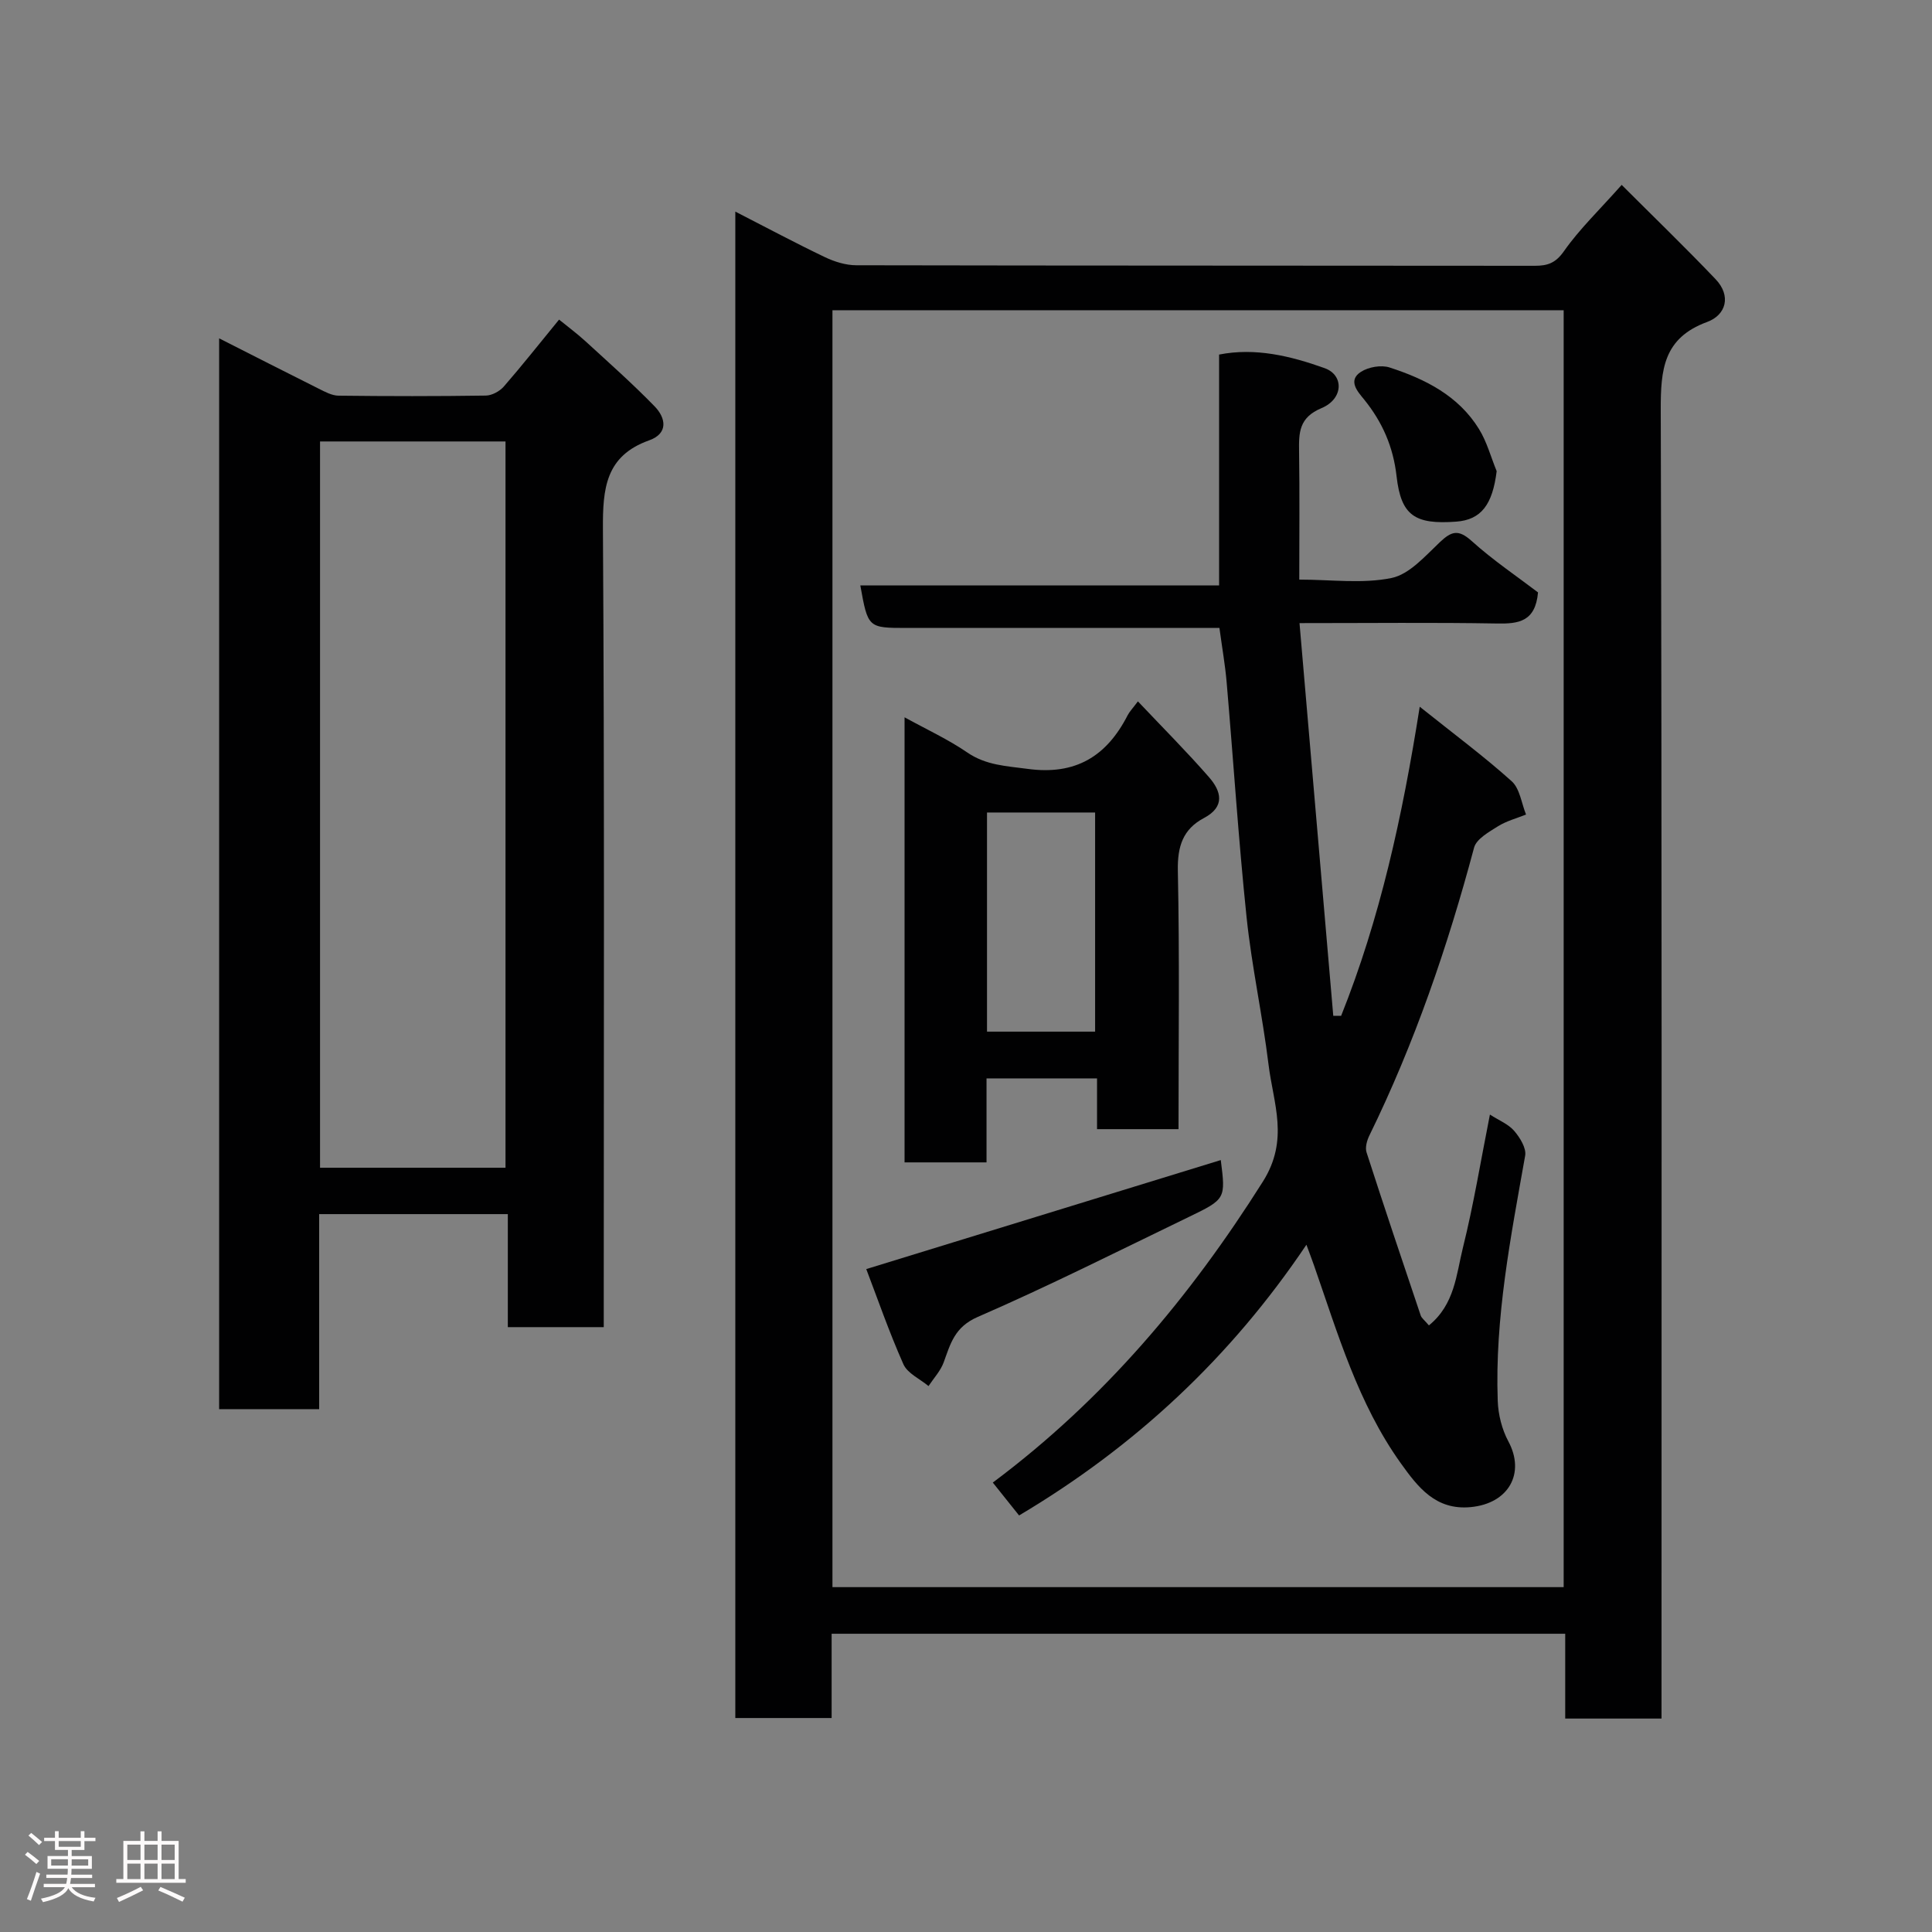 <svg enable-background="new 0 0 400 400" viewBox="0 0 400 400" xmlns="http://www.w3.org/2000/svg"><rect x="0" y="0" width="400" height="400" fill="#808080" stroke="none"/><path d="m5.17 384 .55-.58c.85.61 1.65 1.24 2.4 1.87l-.59.64c-.83-.73-1.62-1.38-2.36-1.93m1.22 9.53-.82-.34c.71-1.76 1.37-3.64 1.98-5.63.24.13.5.25.76.36-.6 1.67-1.24 3.54-1.92 5.61m-.5-13.5.57-.54c.56.44 1.31 1.06 2.26 1.87l-.64.64c-.68-.66-1.41-1.32-2.19-1.97m3.25.46h2.24v-1.36h.77v1.36h4.57v-1.36h.76v1.36h2.28v.69h-2.28v1.84h-2.64v1.26h4.18v2.64h-4.21c0 .45-.02.86-.05 1.21h4.32v.69h-4.38c-.04.34-.1.75-.19 1.22h5.15v.69h-4.82c.87 1.19 2.51 1.92 4.93 2.19-.17.31-.3.57-.37.76-2.77-.49-4.52-1.41-5.26-2.76-.56 1.26-2.3 2.23-5.24 2.9-.12-.24-.26-.48-.43-.72 2.73-.55 4.38-1.34 4.96-2.38h-4.38v-.69h4.65c.1-.38.17-.79.21-1.22h-4.32v-.69h4.4c.03-.34.05-.75.05-1.21h-4.2v-2.64h4.23v-1.26h-2.69v-1.84h-2.24zm1.46 4.46v1.29h3.45c.01-.4.02-.57.01-.53v-.32-.45h-3.46zm1.55-2.59h4.57v-1.19h-4.57zm6.11 2.59h-3.42v.77c-.02.19-.01.37-.02.53h3.44z" fill="#fcfafa"/><path d="m32.63 379.16h.82v1.98h3.54v7.89h1.46v.78h-14.37v-.78h1.46v-7.89h3.54v-1.98h.82v1.98h2.73zm-3.49 11.48.5.73c-1.61.82-3.28 1.63-5 2.41-.13-.27-.28-.55-.44-.82 1.75-.72 3.4-1.49 4.94-2.32m-2.78-5.55h2.73v-3.18h-2.73zm0 3.95h2.73v-3.2h-2.73zm3.54-3.95h2.73v-3.18h-2.73zm0 3.95h2.73v-3.2h-2.73zm7.89 4.68c-1.84-.92-3.51-1.7-5.02-2.32l.45-.73c1.89.8 3.57 1.55 5.04 2.23zm-1.62-11.81h-2.73v3.18h2.73zm-2.73 7.13h2.73v-3.2h-2.73z" fill="#fcfafa"/><g fill="#010102"><path d="m344 355.81c-6.85 0-13.12 0-19.94 0 0-5.87 0-11.6 0-17.56-50.81 0-101.07 0-151.88 0v17.45c-6.93 0-13.32 0-19.94 0 0-103.91 0-207.63 0-311.89 6.42 3.29 12.42 6.5 18.55 9.43 1.99.95 4.33 1.68 6.51 1.68 46.83.09 93.65.06 140.48.11 2.65 0 4.3-.57 6.03-3.04 3.19-4.55 7.28-8.46 11.94-13.71 6.39 6.39 13.06 12.83 19.44 19.52 3.29 3.45 2.19 7.41-1.75 8.86-9.06 3.33-9.62 9.86-9.6 18.18.26 88.16.16 176.31.16 264.46zm-171.65-291.58v264.37h151.39c0-88.32 0-176.23 0-264.37-50.52 0-100.77 0-151.39 0z"/><path d="m125 274.77c-6.96 0-13.23 0-19.86 0 0-7.82 0-15.43 0-23.4-13.08 0-25.8 0-39.06 0v40.38c-7.14 0-13.74 0-20.71 0 0-73.66 0-147.33 0-221.7 7.03 3.56 13.82 7.03 20.63 10.43 1.3.65 2.73 1.43 4.1 1.44 10.16.12 20.33.13 30.49-.02 1.27-.02 2.86-.89 3.72-1.87 3.76-4.32 7.31-8.82 11.44-13.86 1.77 1.44 3.74 2.9 5.54 4.55 4.81 4.41 9.7 8.74 14.24 13.41 2.35 2.42 2.87 5.61-1.13 7.04-9.04 3.22-9.62 9.98-9.57 18.34.33 52.98.17 105.96.17 158.93zm-20.34-33c0-50.42 0-100.45 0-150.37-13.06 0-25.78 0-38.4 0v150.37z"/><path d="m295.84 274.41c5.36-4.35 5.67-10.56 7.03-16.04 2.23-8.96 3.71-18.1 5.6-27.61 1.9 1.22 3.83 1.98 5.03 3.38 1.19 1.38 2.54 3.57 2.27 5.12-2.98 16.81-6.3 33.58-5.68 50.77.1 2.83.86 5.89 2.19 8.37 3.57 6.63.07 12.88-7.77 13.63-7.28.7-10.95-4.14-14.49-9.08-8.87-12.4-13.05-26.88-17.99-41.02-.42-1.21-.88-2.4-1.55-4.22-15.68 23.32-35.41 41.74-59.49 56.05-1.65-2.07-3.46-4.34-5.44-6.81 23.08-17.24 40.84-38.42 55.92-62.32 5.49-8.71 2.15-16.17 1.17-24.2-1.25-10.21-3.48-20.31-4.55-30.53-1.69-16.2-2.73-32.46-4.13-48.69-.31-3.57-.94-7.12-1.49-11.2-3 0-6.12 0-9.24 0-18.5 0-37 0-55.5 0-8.02 0-8.03-.01-9.61-8.81h74.28c0-16.15 0-31.81 0-47.79 7.49-1.48 14.79.28 21.87 2.82 4 1.44 3.9 6.35-.65 8.26-4.69 1.96-4.72 5.07-4.66 9 .13 8.64.04 17.27.04 26.51 6.62 0 13.07.9 19.09-.33 3.71-.76 6.98-4.55 10.03-7.43 2.39-2.25 3.81-2.71 6.54-.26 4.47 4.03 9.51 7.42 13.77 10.67-.54 6.08-4.04 6.52-8.48 6.44-13.13-.23-26.26-.08-40.9-.08 2.36 27.46 4.68 54.39 6.99 81.31.54 0 1.09-.01 1.63-.01 8.01-20.05 12.65-41.03 16.27-63.99 7.24 5.78 13.38 10.34 19.04 15.43 1.69 1.52 2.02 4.55 2.97 6.89-1.96.79-4.08 1.34-5.84 2.45-1.87 1.18-4.44 2.61-4.92 4.41-5.48 20.51-12.32 40.49-21.67 59.58-.51 1.04-.92 2.5-.59 3.51 3.64 11.28 7.42 22.52 11.21 33.76.19.56.81 1 1.7 2.06z"/><path d="m244 233.78c-5.8 0-11.07 0-16.87 0 0-3.46 0-6.85 0-10.51-7.8 0-15.07 0-22.88 0v17.39c-5.92 0-11.3 0-16.97 0 0-30.48 0-60.87 0-92.15 4.61 2.54 9.03 4.57 12.98 7.28 3.9 2.67 8.07 2.8 12.51 3.4 9.93 1.35 16.36-2.62 20.7-11.11.38-.74.99-1.35 2.12-2.87 5.22 5.52 10.16 10.46 14.74 15.72 2.5 2.87 3.4 6.07-1.06 8.43-4.38 2.32-5.51 5.9-5.41 10.92.37 17.64.14 35.29.14 53.5zm-39.65-65.56v45.37h22.38c0-15.32 0-30.24 0-45.37-7.52 0-14.77 0-22.38 0z"/><path d="m179.35 262.75c24.79-7.62 49.16-15.11 73.4-22.57 1.01 8 1.04 8.08-6.6 11.77-14.53 7.02-28.96 14.29-43.75 20.72-4.75 2.07-5.61 5.51-7.02 9.39-.65 1.78-2.07 3.29-3.14 4.91-1.78-1.48-4.35-2.62-5.2-4.52-3.02-6.8-5.46-13.88-7.69-19.7z"/><path d="m309.87 97.55c-.86 6.93-3.2 10.07-8.38 10.45-8.54.63-11.42-1.24-12.34-9.36-.69-6.13-2.93-11.24-6.74-15.95-1.23-1.52-3.48-3.88-.65-5.7 1.56-1.01 4.19-1.47 5.93-.91 7.38 2.39 14.27 5.85 18.52 12.75 1.64 2.65 2.46 5.8 3.66 8.72z"/></g></svg>